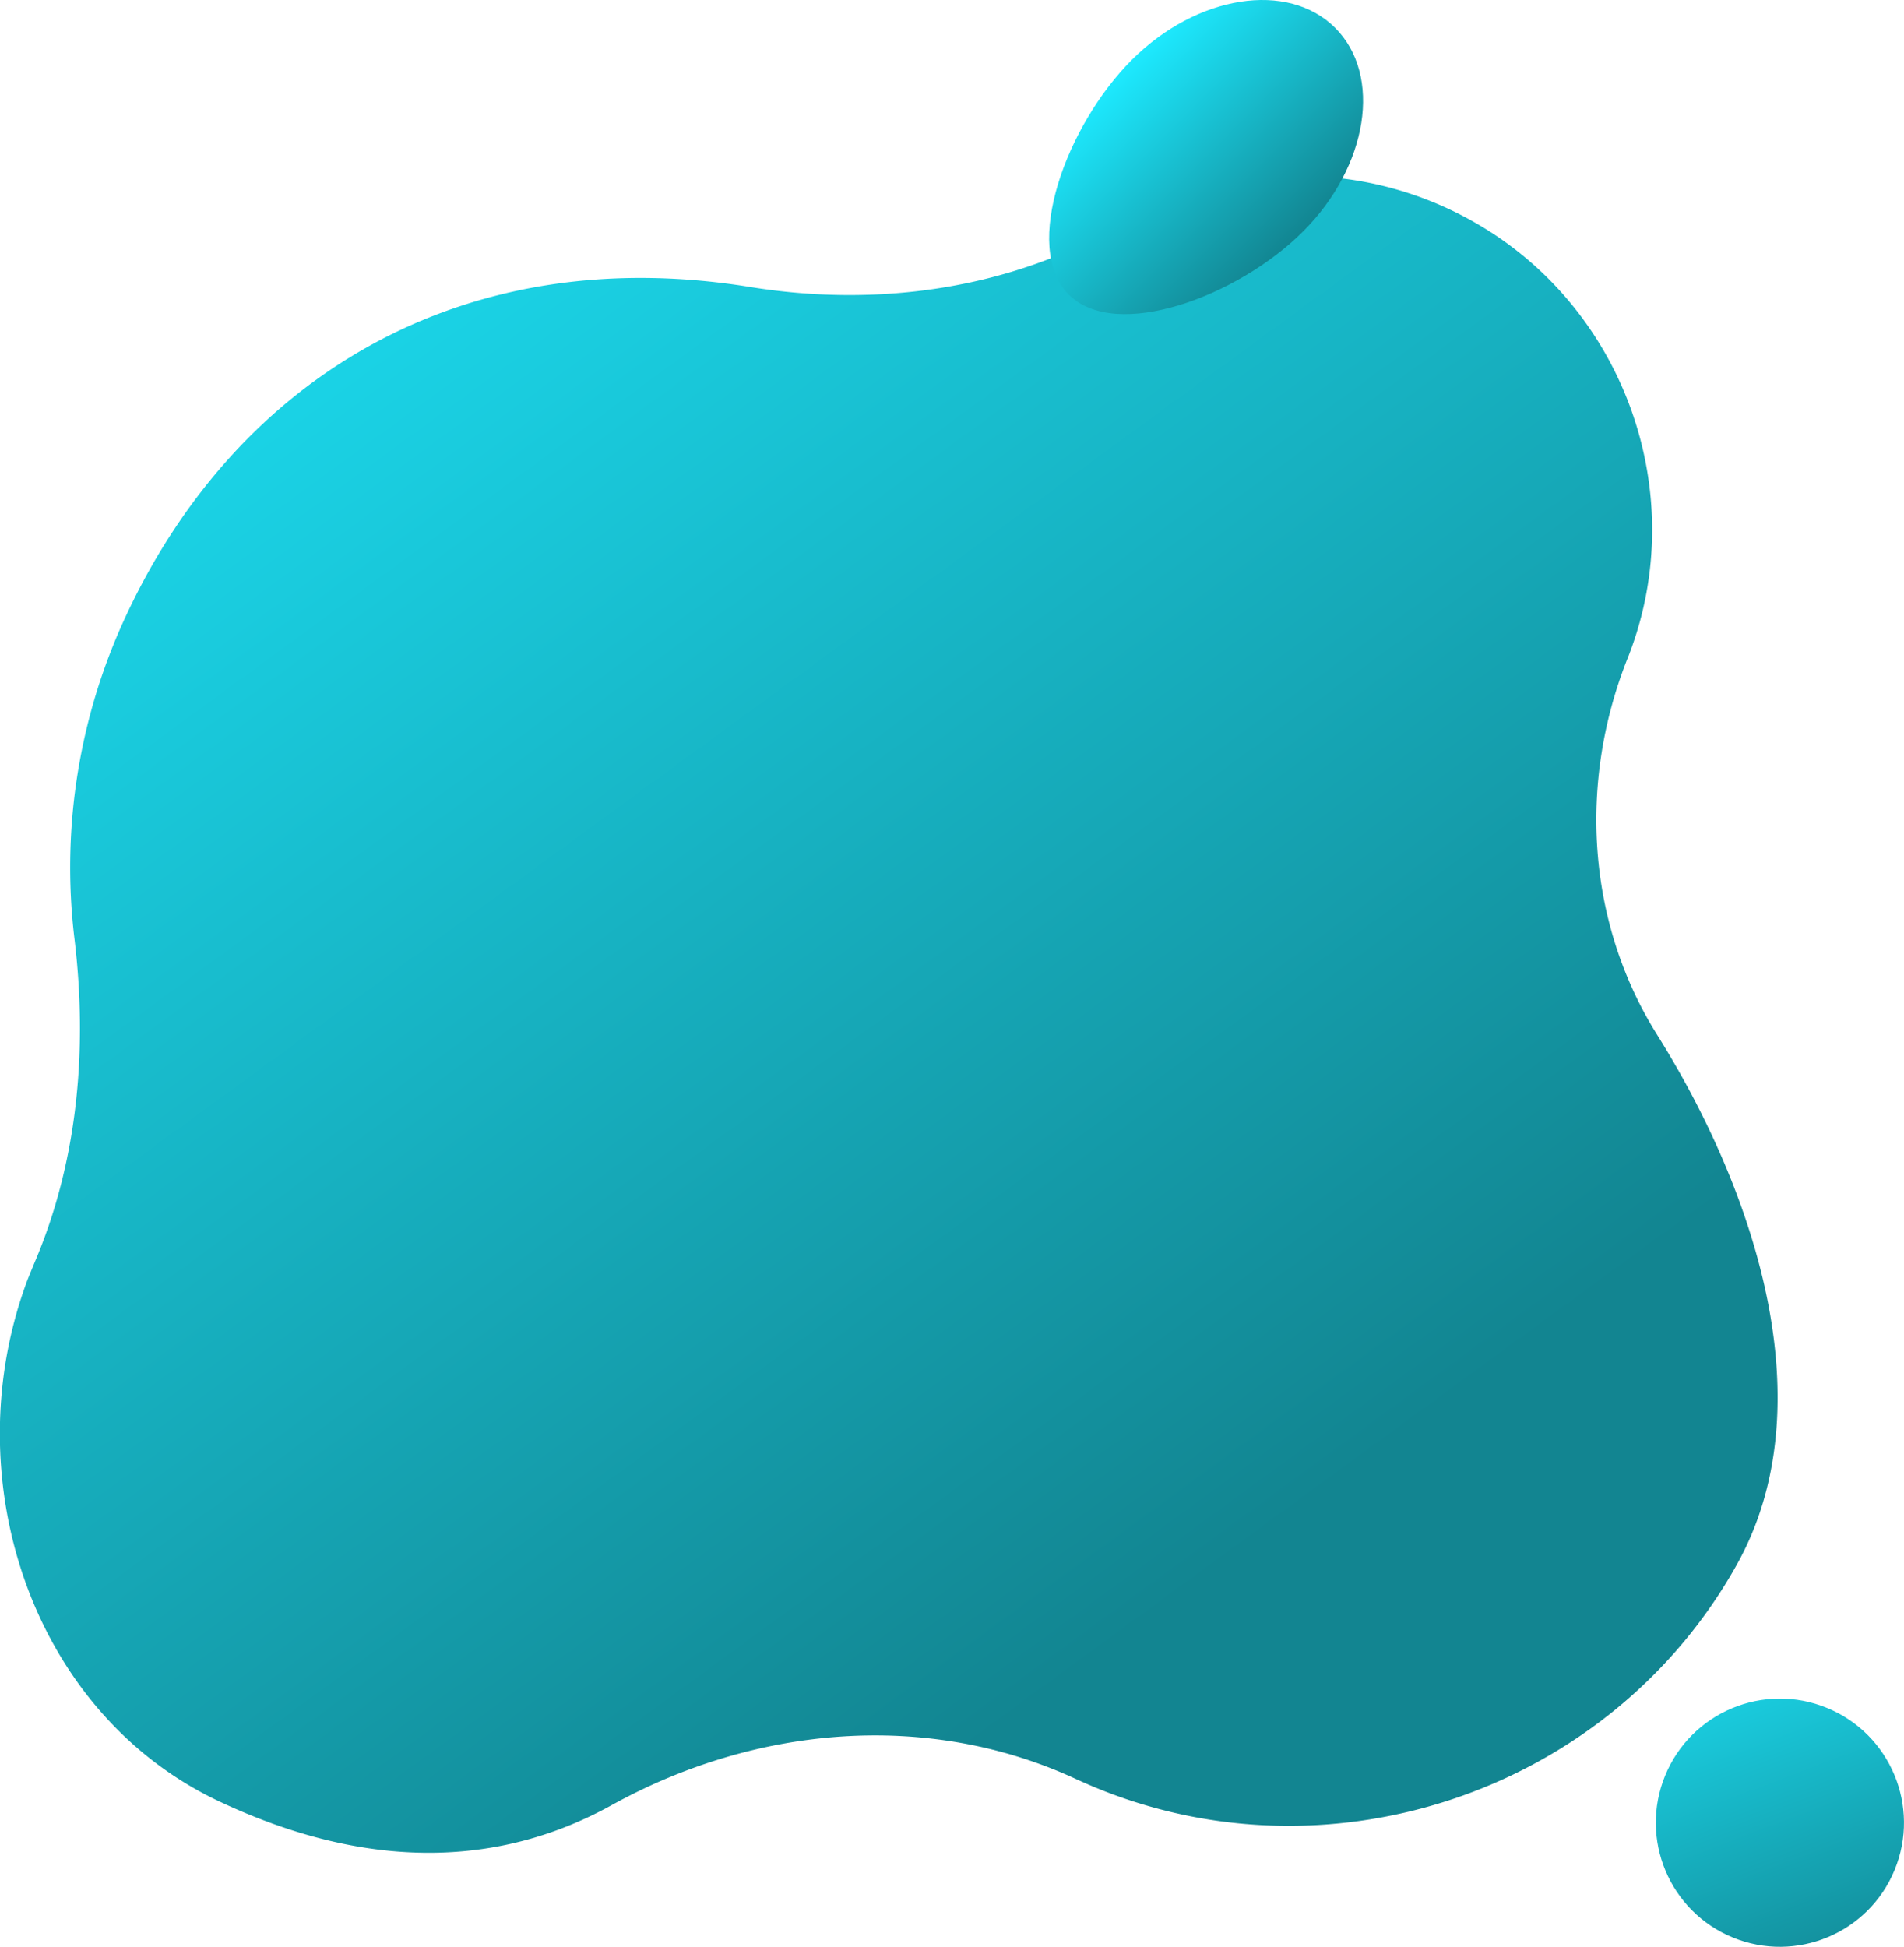 <svg xmlns="http://www.w3.org/2000/svg" xmlns:xlink="http://www.w3.org/1999/xlink" viewBox="0 0 534.14 546.09"><defs><style>.cls-1{fill:url(#linear-gradient);}.cls-2{fill:url(#linear-gradient-2);}.cls-3{fill:url(#linear-gradient-3);}</style><linearGradient id="linear-gradient" x1="346.84" y1="436.64" x2="26" y2="-2.66" gradientUnits="userSpaceOnUse"><stop offset="0" stop-color="#128591"/><stop offset="1" stop-color="#1deaff"/></linearGradient><linearGradient id="linear-gradient-2" x1="517.53" y1="559.13" x2="473.11" y2="442.31" gradientTransform="translate(782.4 -144.94) rotate(67.66)" xlink:href="#linear-gradient"/><linearGradient id="linear-gradient-3" x1="-1776.63" y1="3128.71" x2="-1708.65" y2="3128.71" gradientTransform="translate(-3107.35 1025.3) rotate(-135)" xlink:href="#linear-gradient"/></defs><title>Logo2gfdFichier 3dsq</title><g id="Calque_2" data-name="Calque 2"><g id="OBJECTS"><path class="cls-1" d="M456.57,184.71c.17-.42.34-.84.5-1.27,17.31-45.26-1.48-97.42-43.69-121.23a98.87,98.87,0,0,0-98.78.68c-31.36,18.3-68.43,23.4-104.27,17.59-80.45-13-143.49,25.26-174.68,91.6a166.85,166.85,0,0,0-14.76,91.23c3.7,30.74,1,62.16-11.12,90.65q-1,2.4-2,4.88c-20.72,55,.65,121.46,53.83,146.47,46.24,21.73,82.72,16.1,110,1,40.22-22.24,88.48-26.63,130.19-7.35q2.64,1.21,5.34,2.34c66.73,27.69,145,.61,180.14-62.5,25-44.84,5-104.87-22.42-148.61C445.11,258.6,442.8,219.36,456.57,184.71Z"/><circle class="cls-2" cx="499.34" cy="511.29" r="34.8" transform="translate(-163.39 778.76) rotate(-67.66)"/><path class="cls-3" d="M317.48,16.83c18.25-18.25,43.81-22.29,57.09-9s9.24,38.83-9,57.08-52.49,31-65.76,17.7S299.23,35.08,317.48,16.83Z"/></g></g></svg>